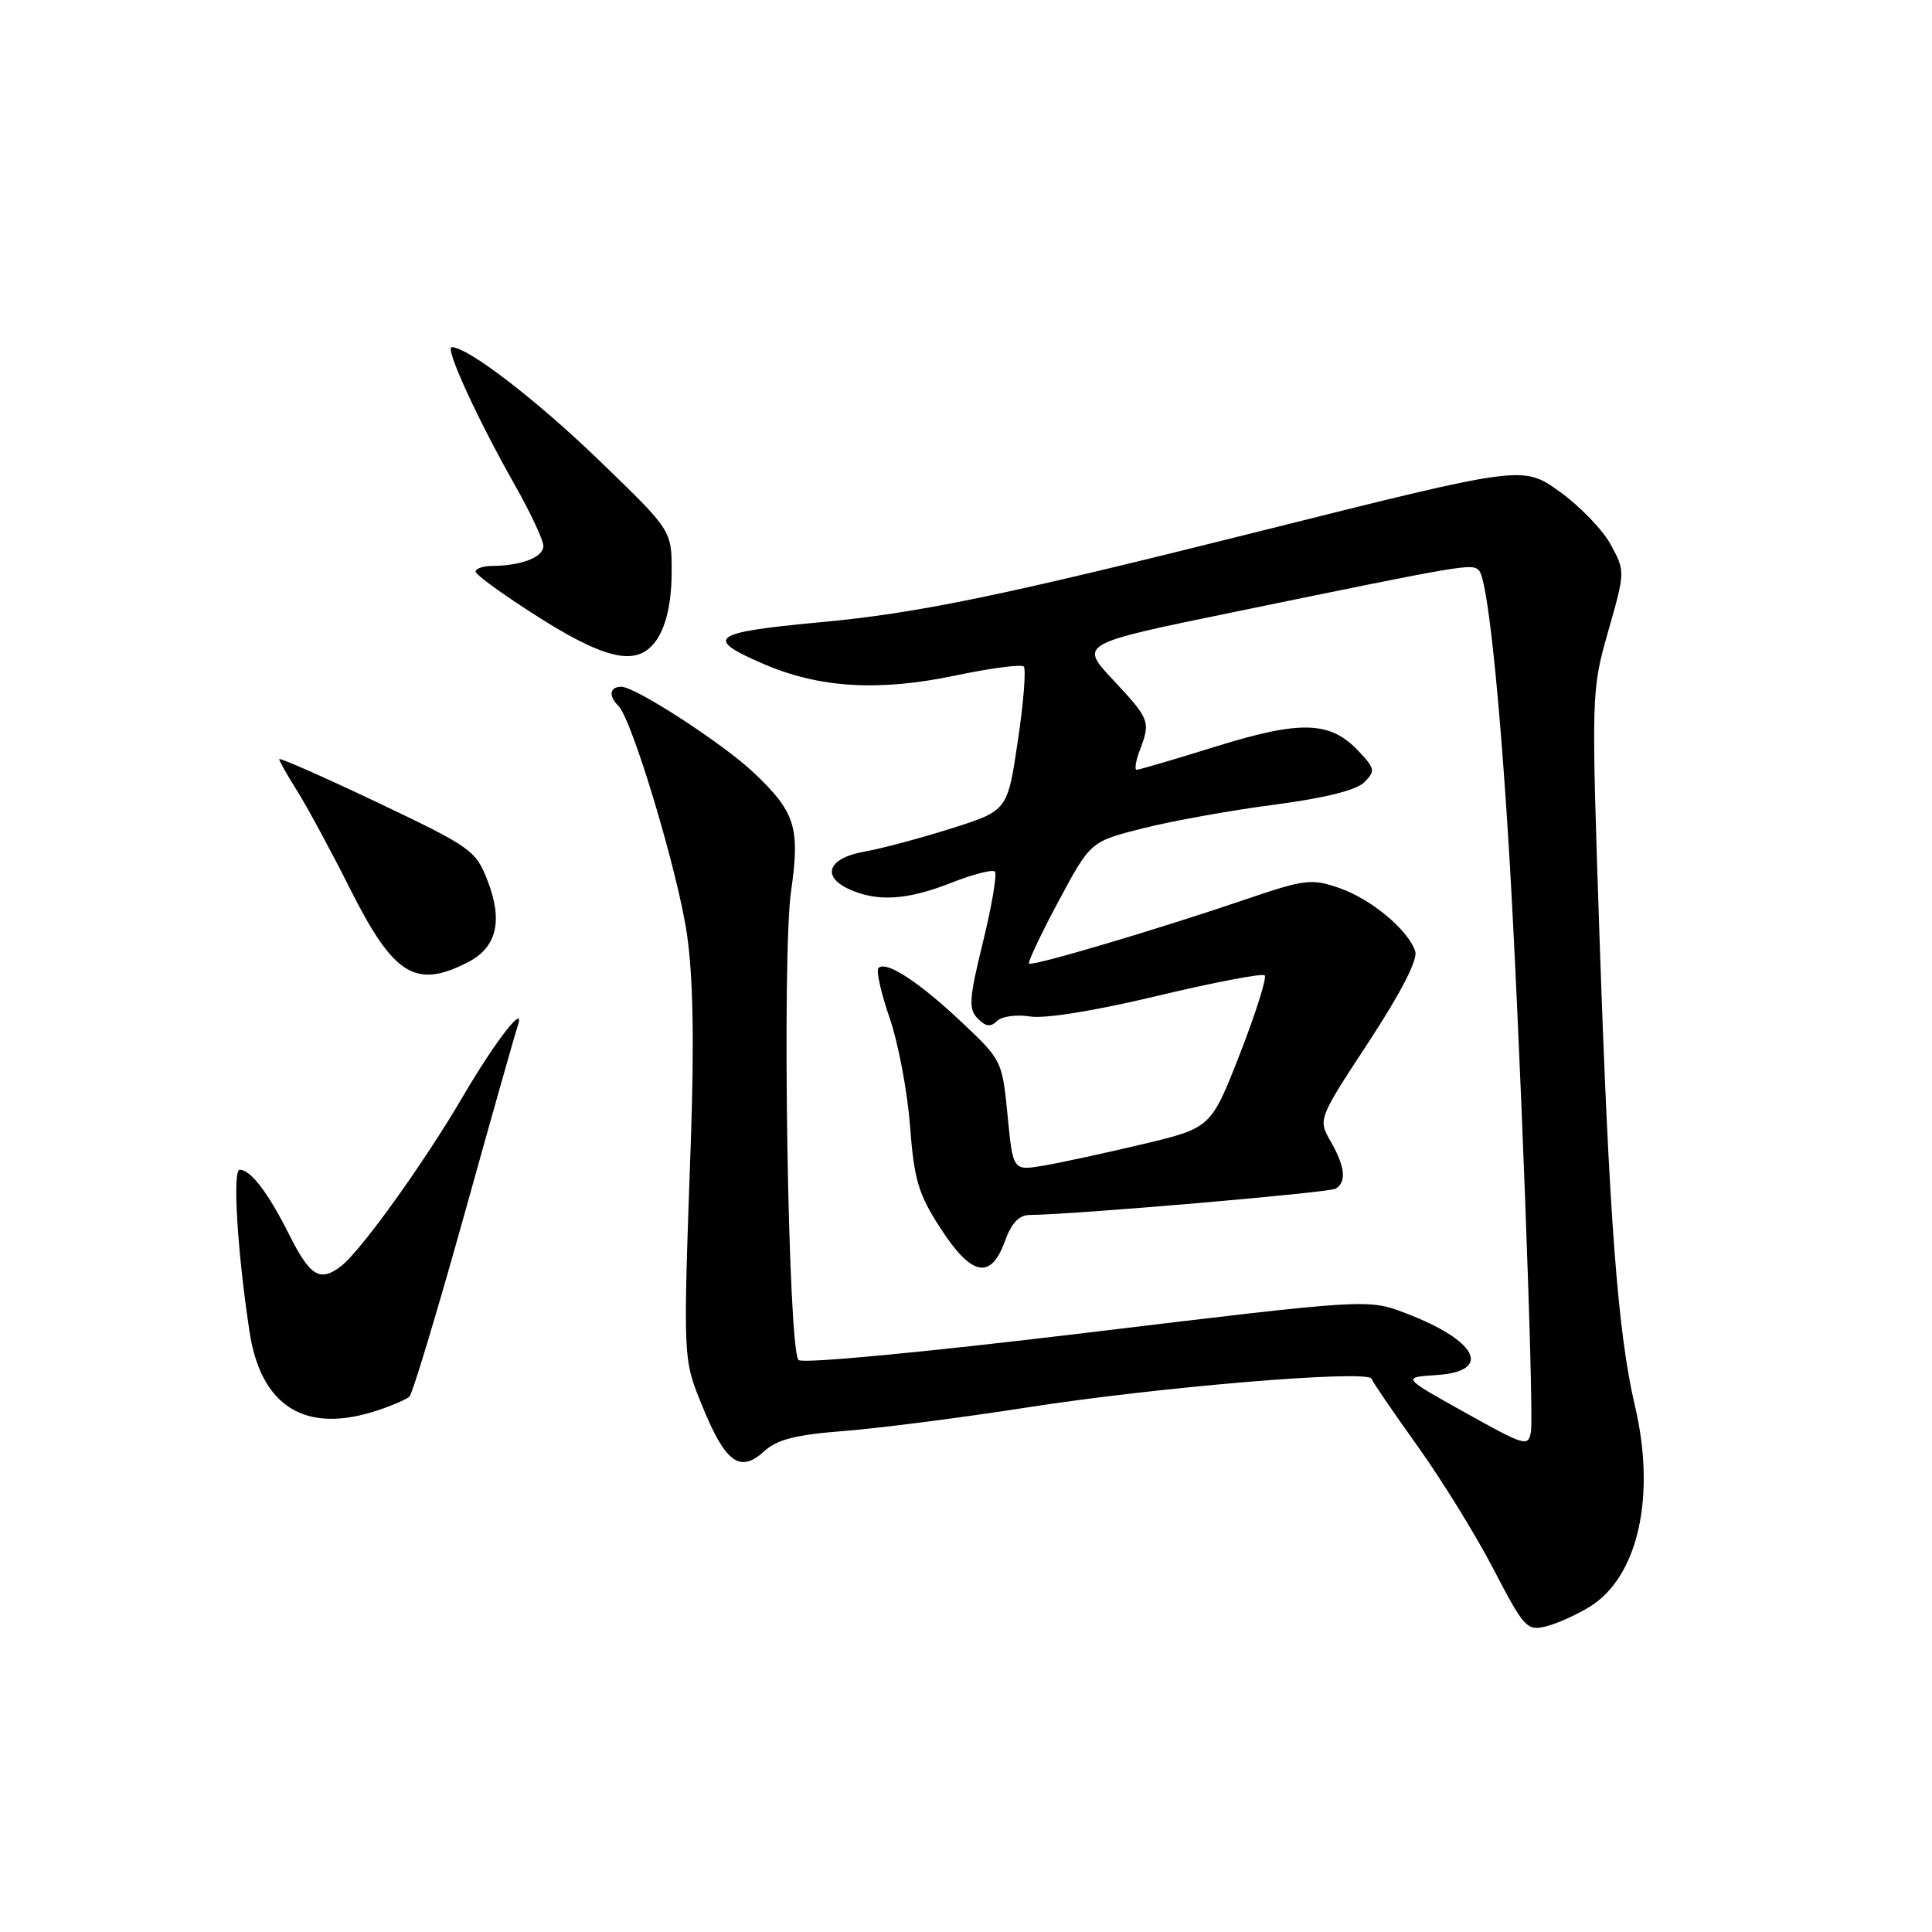<?xml version="1.0" encoding="UTF-8" standalone="no"?>
<!DOCTYPE svg PUBLIC "-//W3C//DTD SVG 1.1//EN" "http://www.w3.org/Graphics/SVG/1.1/DTD/svg11.dtd" >
<svg xmlns="http://www.w3.org/2000/svg" xmlns:xlink="http://www.w3.org/1999/xlink" version="1.1" viewBox="0 0 256 256">
 <g >
 <path fill="currentColor"
d=" M 210.64 212.91 C 217.05 208.96 219.46 198.27 216.64 186.30 C 214.36 176.64 213.20 161.20 211.94 124.03 C 210.85 91.71 210.86 91.52 213.10 83.63 C 215.35 75.74 215.35 75.70 213.43 72.16 C 212.37 70.20 209.31 67.04 206.64 65.13 C 201.78 61.66 201.78 61.66 167.14 70.34 C 132.52 79.01 121.66 81.26 108.50 82.47 C 94.21 83.80 93.21 84.55 101.20 87.99 C 108.58 91.17 116.45 91.64 126.59 89.51 C 131.25 88.53 135.33 88.00 135.65 88.32 C 135.98 88.64 135.63 93.07 134.87 98.17 C 133.50 107.42 133.50 107.42 126.00 109.79 C 121.88 111.09 116.70 112.47 114.51 112.85 C 109.75 113.69 108.77 116.12 112.51 117.82 C 116.25 119.53 120.22 119.28 126.09 116.96 C 128.93 115.84 131.52 115.18 131.83 115.49 C 132.14 115.81 131.43 119.98 130.26 124.78 C 128.40 132.35 128.31 133.69 129.55 134.96 C 130.61 136.04 131.28 136.12 132.11 135.29 C 132.73 134.67 134.69 134.40 136.49 134.69 C 138.45 135.01 145.20 133.92 153.39 131.95 C 160.89 130.16 167.27 128.94 167.58 129.24 C 167.88 129.55 166.41 134.22 164.30 139.63 C 160.46 149.45 160.46 149.45 151.41 151.61 C 146.43 152.79 140.53 154.07 138.29 154.45 C 134.22 155.14 134.22 155.14 133.51 147.82 C 132.81 140.57 132.75 140.45 127.40 135.42 C 121.70 130.05 117.40 127.26 116.40 128.27 C 116.07 128.60 116.73 131.56 117.87 134.85 C 119.01 138.14 120.23 144.58 120.58 149.17 C 121.13 156.36 121.68 158.22 124.62 162.75 C 128.73 169.10 131.28 169.62 133.14 164.50 C 134.02 162.06 135.02 161.00 136.45 160.99 C 142.28 160.94 176.13 158.04 177.00 157.50 C 178.45 156.60 178.23 154.57 176.32 151.24 C 174.64 148.31 174.64 148.31 181.36 138.06 C 185.61 131.58 187.87 127.18 187.53 126.08 C 186.63 123.25 181.72 119.14 177.47 117.67 C 173.77 116.39 172.91 116.50 165.00 119.19 C 153.20 123.21 136.75 128.08 136.35 127.68 C 136.17 127.50 137.92 123.78 140.26 119.42 C 144.50 111.50 144.50 111.50 151.50 109.74 C 155.35 108.77 163.15 107.37 168.82 106.63 C 175.53 105.75 179.71 104.71 180.77 103.66 C 182.26 102.17 182.20 101.85 180.03 99.54 C 176.28 95.54 172.41 95.41 161.16 98.90 C 155.68 100.61 150.93 102.00 150.62 102.00 C 150.31 102.00 150.49 100.85 151.02 99.43 C 152.48 95.61 152.37 95.31 147.51 90.11 C 143.01 85.31 143.01 85.31 163.26 81.15 C 194.55 74.71 195.03 74.63 195.98 75.60 C 197.07 76.71 198.65 91.42 199.94 112.50 C 201.32 135.02 203.28 187.07 202.86 189.67 C 202.52 191.75 202.14 191.64 194.13 187.17 C 185.75 182.50 185.75 182.50 190.38 182.20 C 197.84 181.70 195.78 177.63 186.24 174.00 C 181.25 172.10 181.25 172.10 143.97 176.60 C 122.37 179.20 106.32 180.72 105.81 180.21 C 104.42 178.82 103.59 126.68 104.82 118.09 C 106.03 109.62 105.39 107.60 99.84 102.35 C 95.77 98.51 84.20 91.00 82.34 91.00 C 80.77 91.00 80.59 92.19 81.96 93.56 C 83.77 95.37 89.83 115.57 91.02 123.76 C 91.84 129.31 92.00 138.08 91.54 151.21 C 90.50 180.67 90.47 179.95 93.10 186.41 C 96.10 193.79 98.05 195.22 101.21 192.34 C 102.99 190.72 105.39 190.11 112.00 189.60 C 116.67 189.23 127.47 187.84 136.00 186.51 C 153.39 183.78 181.31 181.46 181.74 182.69 C 181.89 183.14 184.63 187.14 187.82 191.60 C 191.01 196.05 195.55 203.40 197.90 207.93 C 201.94 215.69 202.34 216.13 204.84 215.51 C 206.31 215.14 208.91 213.97 210.64 212.91 Z  M 50.10 186.86 C 51.97 186.24 53.83 185.43 54.24 185.07 C 54.65 184.71 57.92 173.86 61.52 160.96 C 65.11 148.06 68.28 136.87 68.55 136.11 C 69.81 132.58 65.76 137.74 61.31 145.33 C 56.20 154.07 47.85 165.70 45.22 167.75 C 42.43 169.92 41.11 169.14 38.40 163.75 C 35.55 158.06 33.23 155.00 31.76 155.00 C 30.79 155.00 31.44 165.70 33.05 176.38 C 34.56 186.43 40.49 190.08 50.10 186.86 Z  M 62.04 127.48 C 65.83 125.52 66.66 122.01 64.61 116.71 C 63.05 112.67 62.45 112.25 49.99 106.32 C 42.85 102.93 37.00 100.35 37.00 100.59 C 37.00 100.84 38.08 102.75 39.40 104.84 C 40.72 106.94 43.86 112.75 46.38 117.76 C 52.17 129.28 55.07 131.08 62.04 127.48 Z  M 85.60 86.23 C 87.79 84.77 89.00 81.03 89.00 75.71 C 89.00 70.29 89.00 70.29 79.56 61.17 C 71.21 53.08 62.01 46.00 59.86 46.00 C 58.90 46.00 63.22 55.44 68.17 64.18 C 70.28 67.90 72.00 71.57 72.00 72.35 C 72.00 73.83 69.09 74.96 65.25 74.99 C 64.01 74.99 63.01 75.34 63.02 75.75 C 63.03 76.16 66.75 78.85 71.27 81.72 C 79.04 86.65 83.08 87.92 85.60 86.23 Z "/>
</g>
</svg>